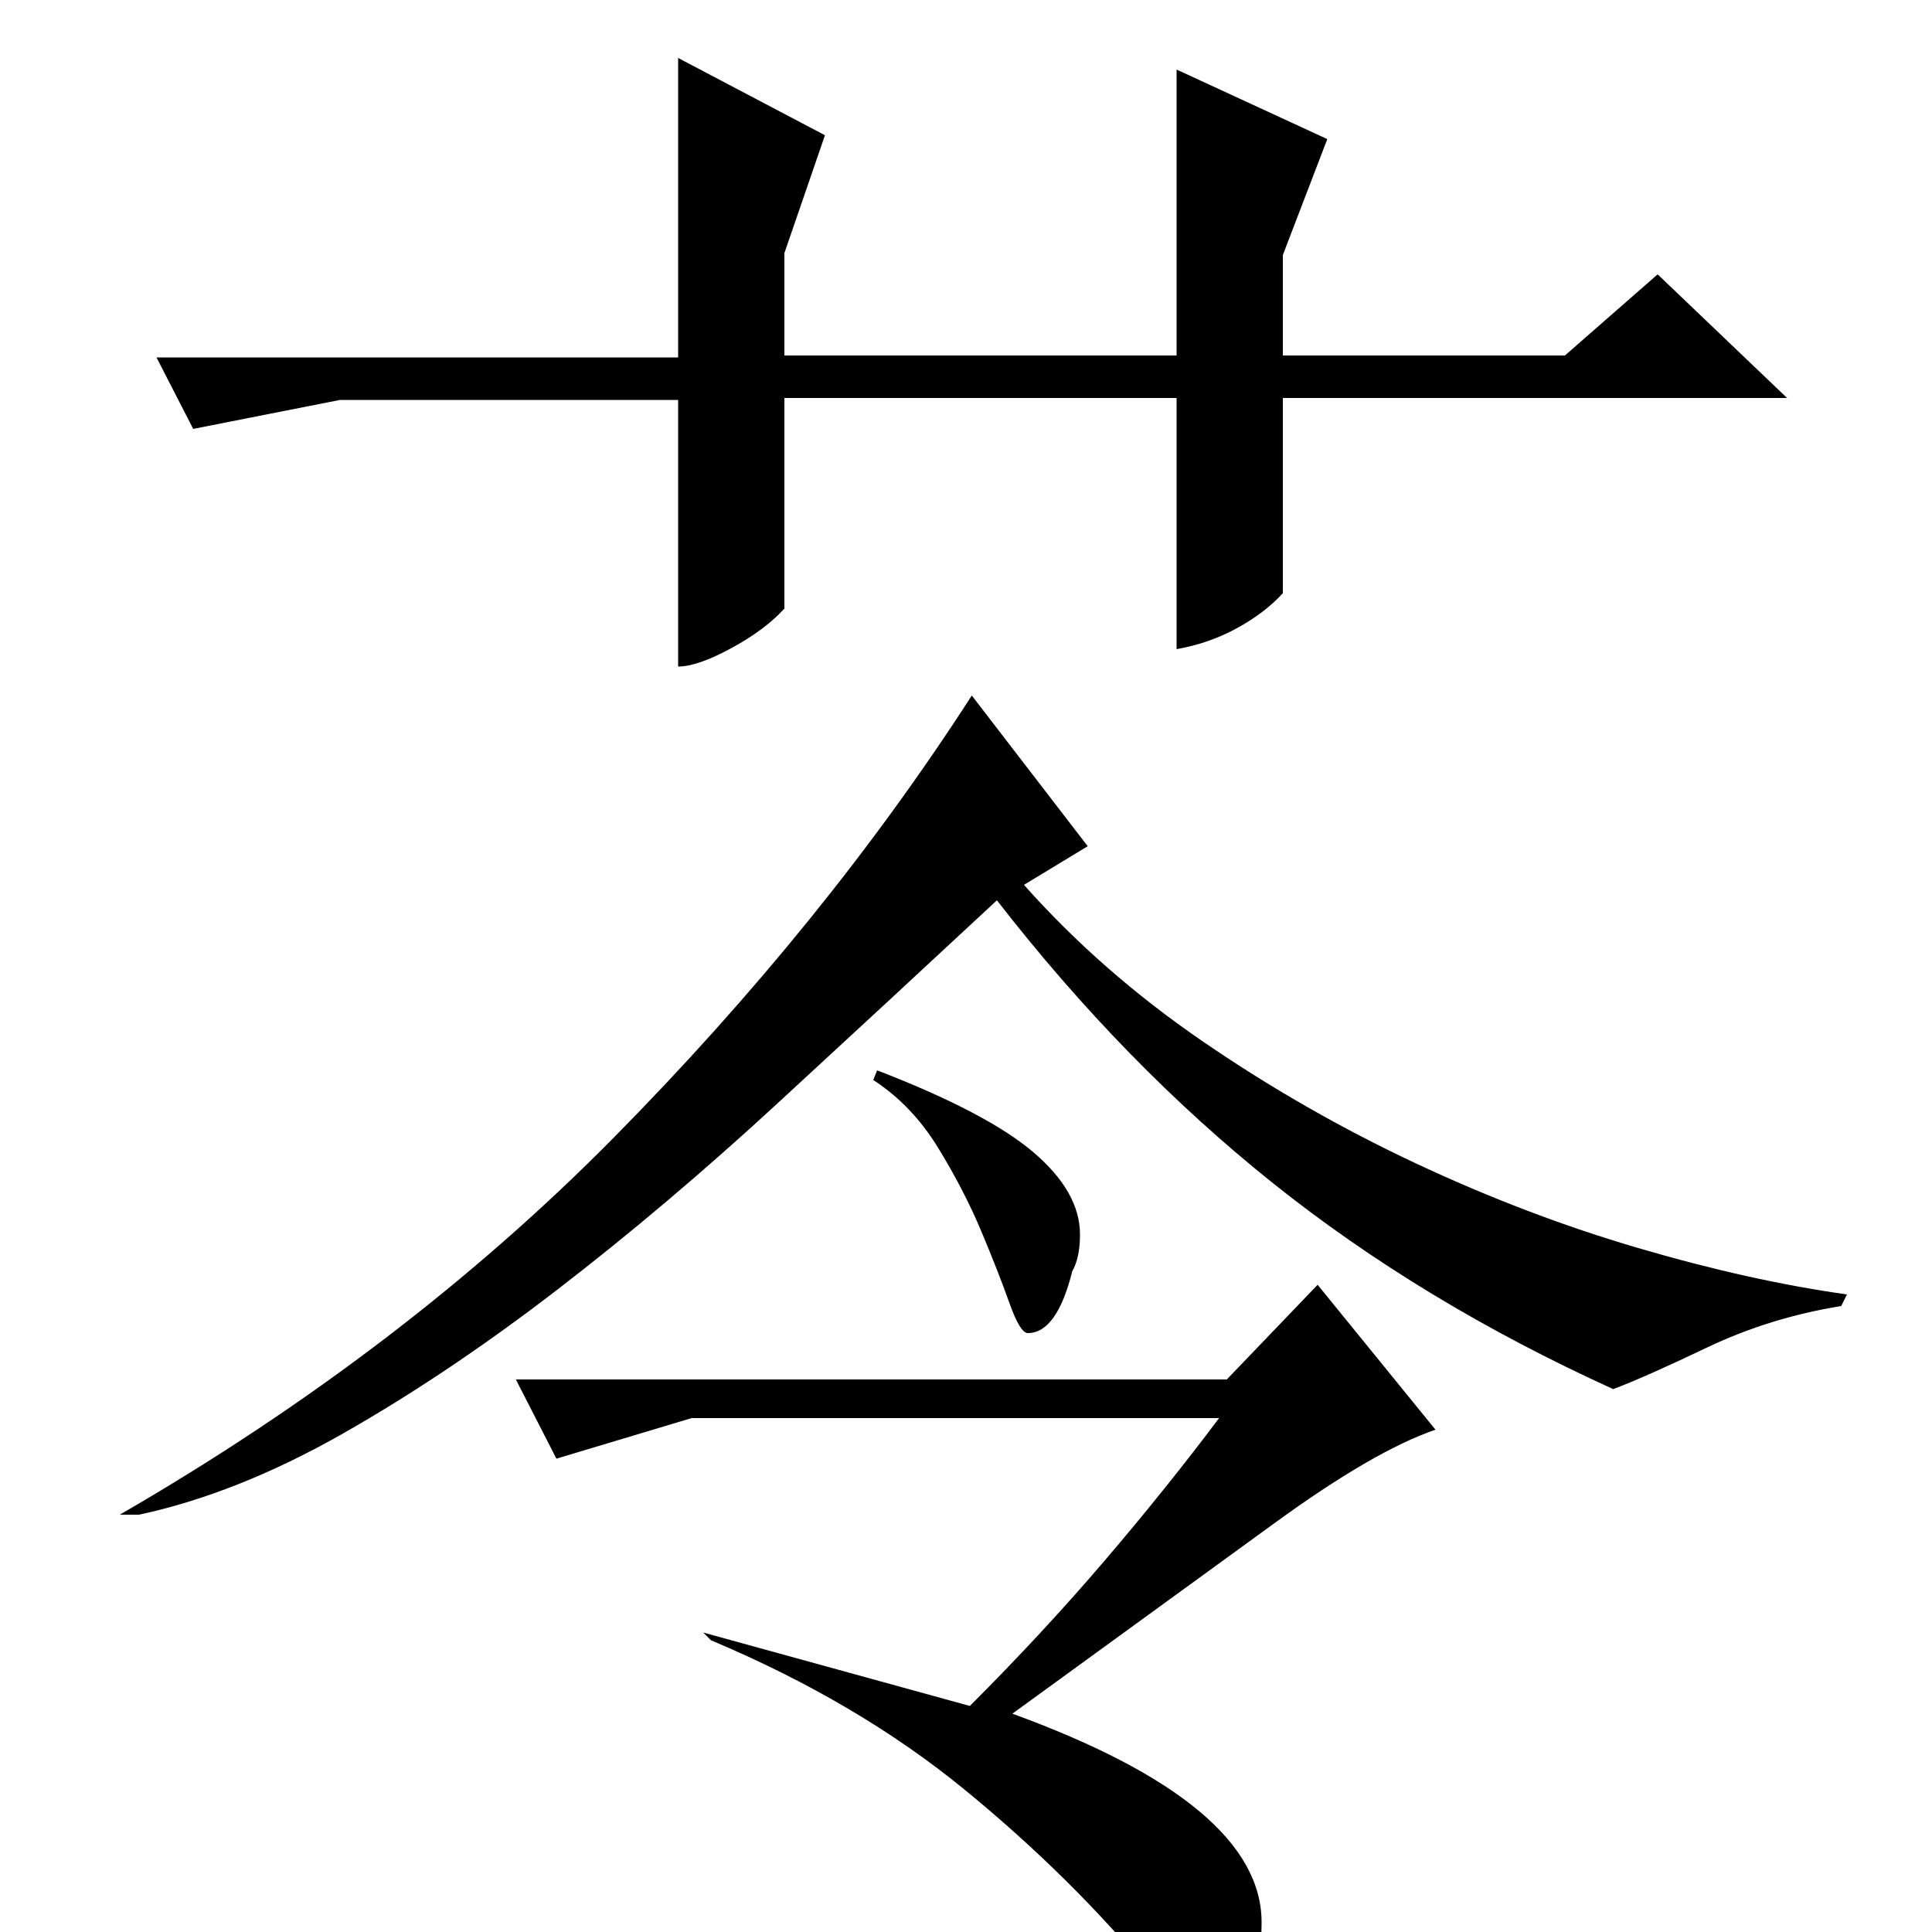 <?xml version="1.0" standalone="no"?>
<!DOCTYPE svg PUBLIC "-//W3C//DTD SVG 1.1//EN" "http://www.w3.org/Graphics/SVG/1.1/DTD/svg11.dtd" >
<svg xmlns="http://www.w3.org/2000/svg" xmlns:xlink="http://www.w3.org/1999/xlink" version="1.1" viewBox="0 -200 1000 1000">
  <g transform="matrix(1 0 0 -1 0 800)">
   <path fill="currentColor"
d="M609 794h-203v-109q-10 -11 -27.5 -20.5t-27.5 -9.5v138h-175l-76 -15l-19 37h270v155l76 -40l-21 -61v-53h203v148l78 -36l-23 -60v-52h146l48 42l67 -64h-261v-101q-9 -10 -23.5 -18t-31.5 -11v130zM62 216q147 85 256 195.5t185 228.5l60 -78l-33 -20q40 -45 92.5 -81
t110 -63t115.5 -44t108 -24l-3 -6q-37 -6 -69.5 -21.5t-48.5 -21.5q-99 45 -176 106.5t-143 146.5q-57 -53 -114 -105.5t-113.5 -96t-111 -74.5t-105.5 -42h-10zM555 342q-8 -32 -23 -32q-4 0 -9.5 15.5t-14.5 37t-22.5 43.5t-33.5 35l2 5q57 -22 81 -42.5t24 -42.5
q0 -12 -4 -19zM267 286h368l47 49l61 -75q-32 -11 -83.5 -48.5t-135.5 -98.5q129 -47 129 -108q0 -23 -6.5 -34t-15.5 -11q-11 0 -34 17q-42 51 -97.5 96.5t-131.5 77.5l-4 4l138 -38q38 38 70 75.5t59 73.5h-273l-70 -21z" />
  </g>

</svg>
